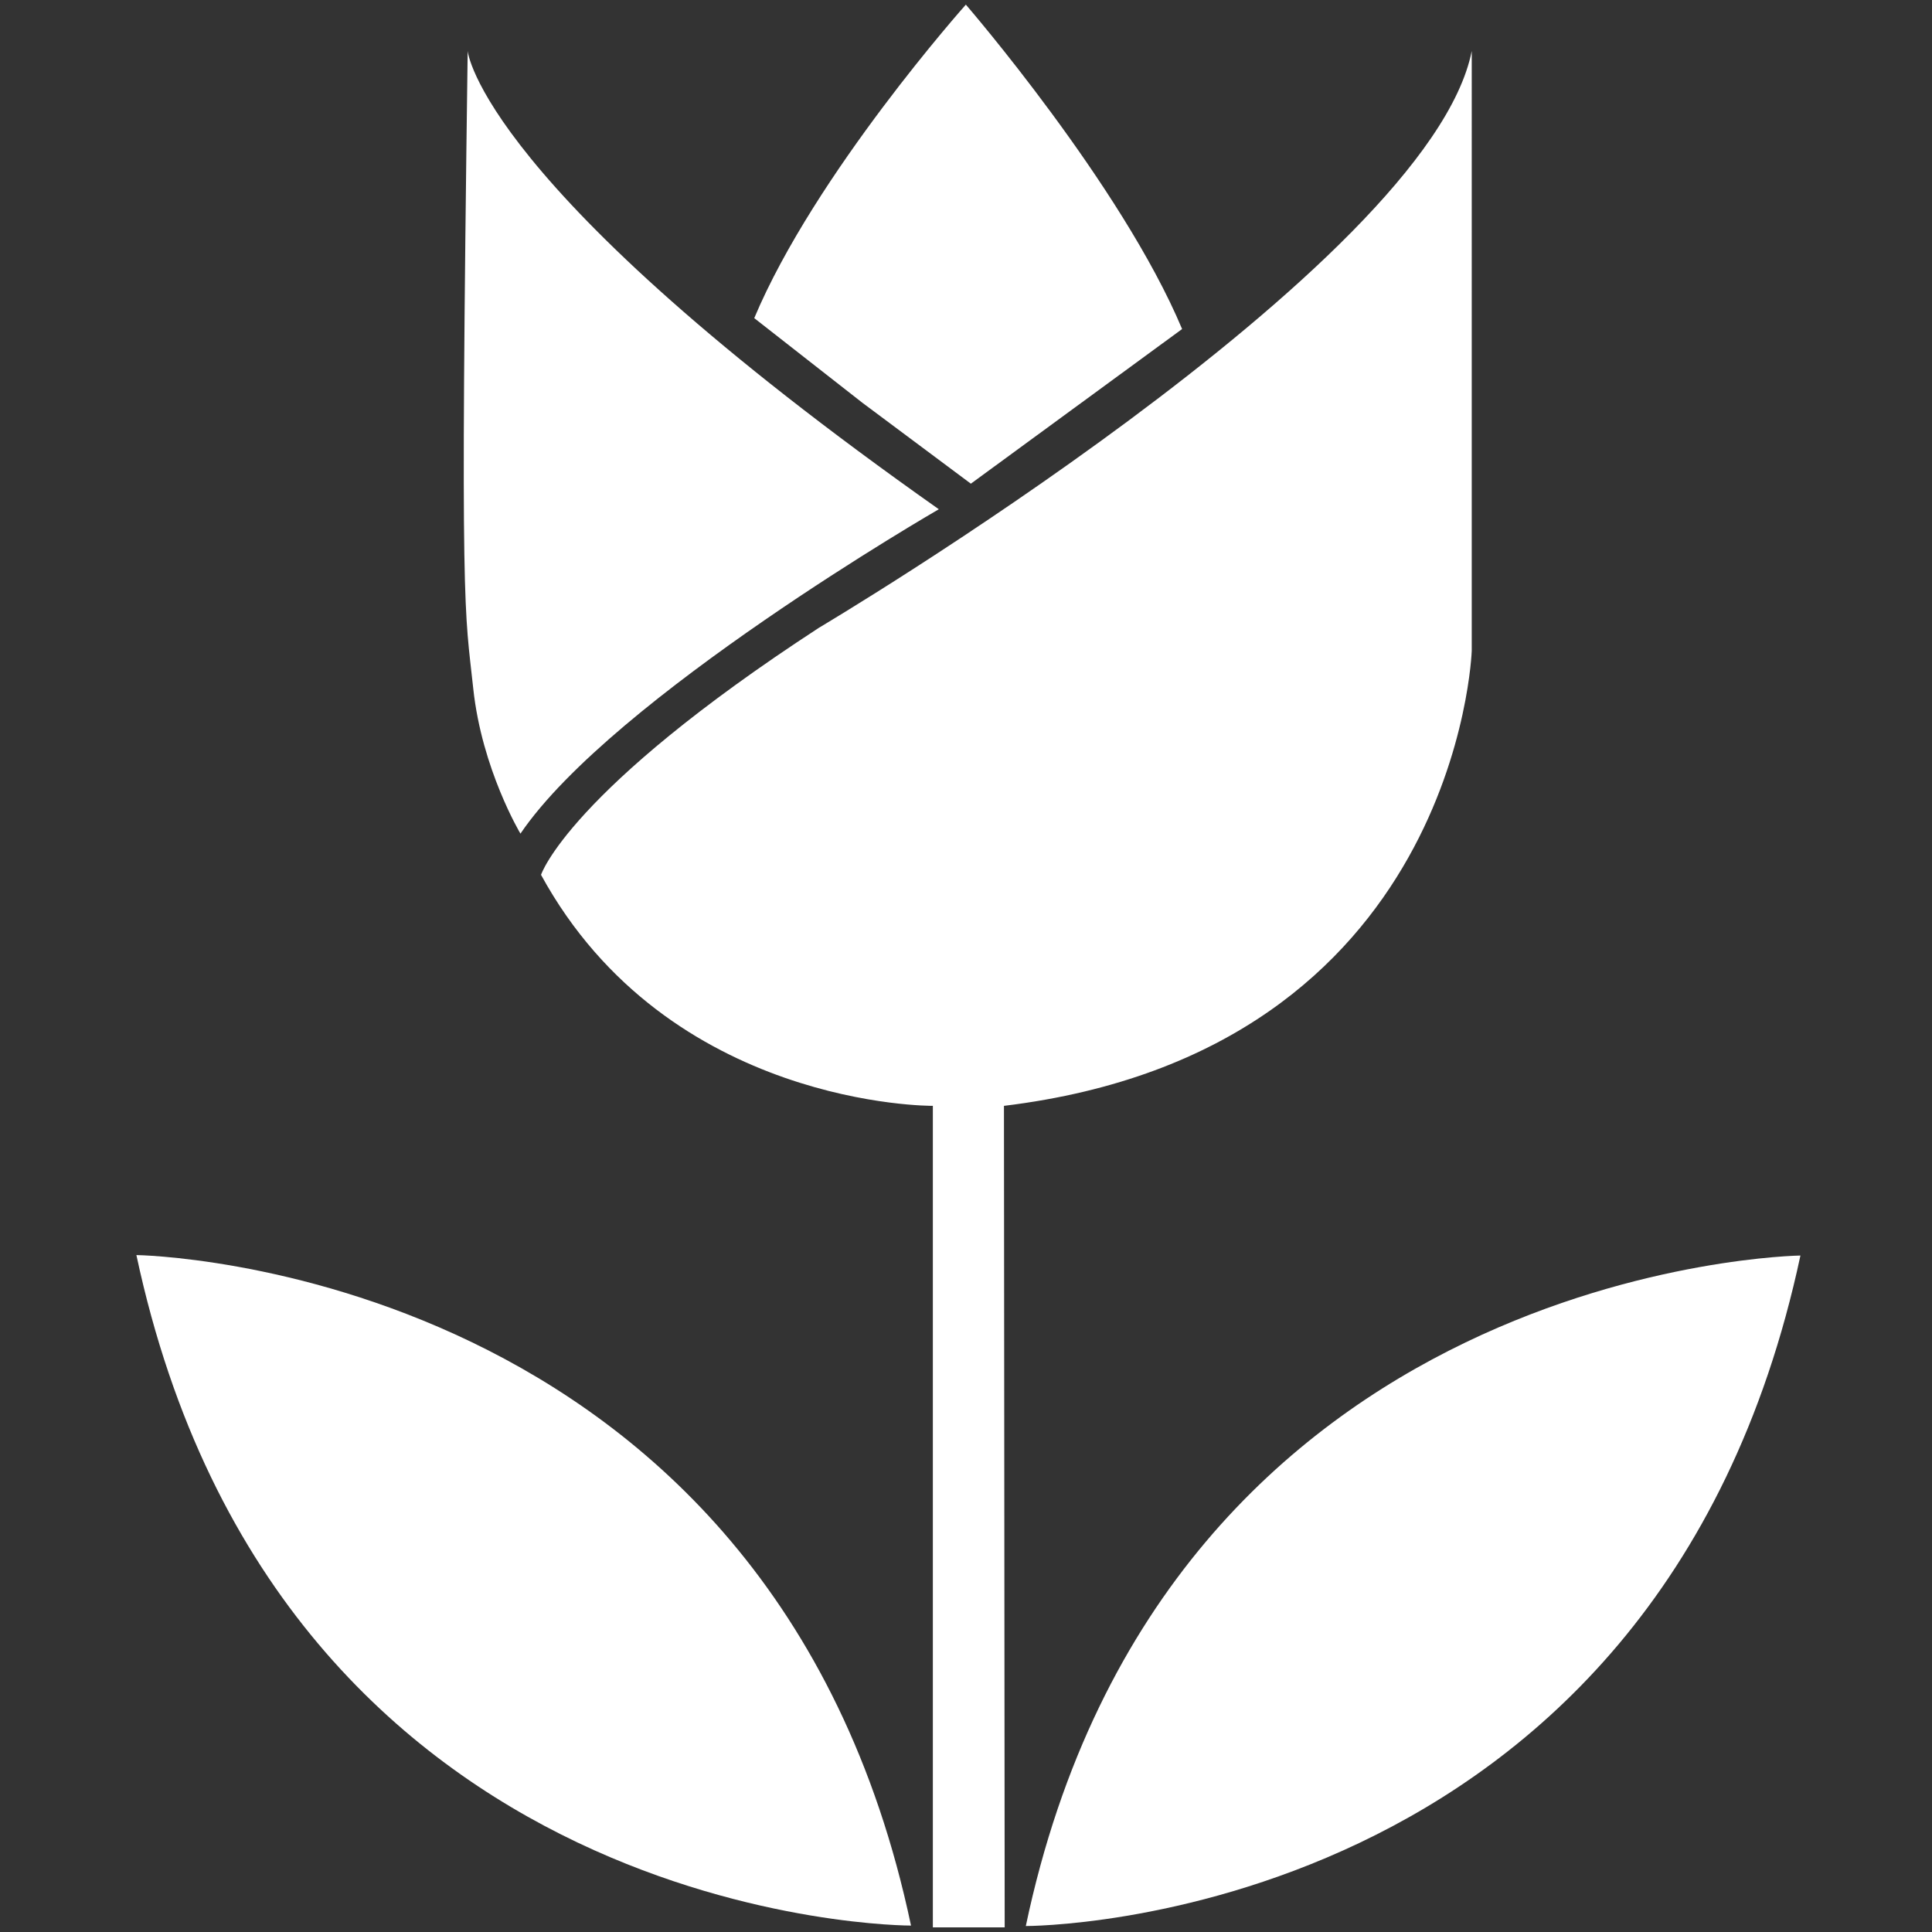 <?xml version="1.0" encoding="utf-8"?>
<!-- Generator: Adobe Illustrator 17.0.0, SVG Export Plug-In . SVG Version: 6.00 Build 0)  -->
<!DOCTYPE svg PUBLIC "-//W3C//DTD SVG 1.1//EN" "http://www.w3.org/Graphics/SVG/1.1/DTD/svg11.dtd">
<svg version="1.1" id="Layer_1" xmlns="http://www.w3.org/2000/svg" xmlns:xlink="http://www.w3.org/1999/xlink" x="0px" y="0px"
	 width="800px" height="800px" viewBox="0 0 800 800" enable-background="new 0 0 800 800" xml:space="preserve">
<rect x="0" y="0" width="800" height="800" fill="#333333" stroke="none"/>
<g>
	<path fill="#FFFFFF" enable-background="new    " d="M424.768,797.529c0,0,261.249,0.86,320.752-277.641
		C745.509,519.905,482.522,523.34,424.768,797.529z"/>
	<path fill="#FFFFFF" enable-background="new    " d="M56.48,519.699C115.971,798.2,377.232,797.34,377.232,797.34
		C319.466,523.133,56.48,519.699,56.48,519.699z"/>
	<path fill="#FFFFFF" enable-background="new    " d="M215.506,345.193c38.386-56.504,173.239-134.325,173.239-134.325
		C198.632,76.892,193.655,21.11,193.655,21.11c-3.199,236.669-1.25,230.62,2.311,264.035
		C199.526,318.543,215.506,345.193,215.506,345.193z"/>
	<path fill="#FFFFFF" enable-background="new    " d="M415.778,457.903c188.152-22.911,193.639-188.405,193.639-188.405V21.11
		c-17.596,89.025-270.251,238.796-270.251,238.796C235.235,327.62,224.026,362.25,224.026,362.25
		c52.766,96.473,162.099,95.653,162.099,95.653h0.149V798.08h29.746l-0.302-340.177H415.778z"/>
	<path fill="#FFFFFF" enable-background="new    " d="M402.012,200.283l87.471-64.038C464.427,76.536,399.937,1.92,399.937,1.92
		s-62.553,70.121-87.62,129.813l44.762,35.032L402.012,200.283z"/>
</g>
</svg>
